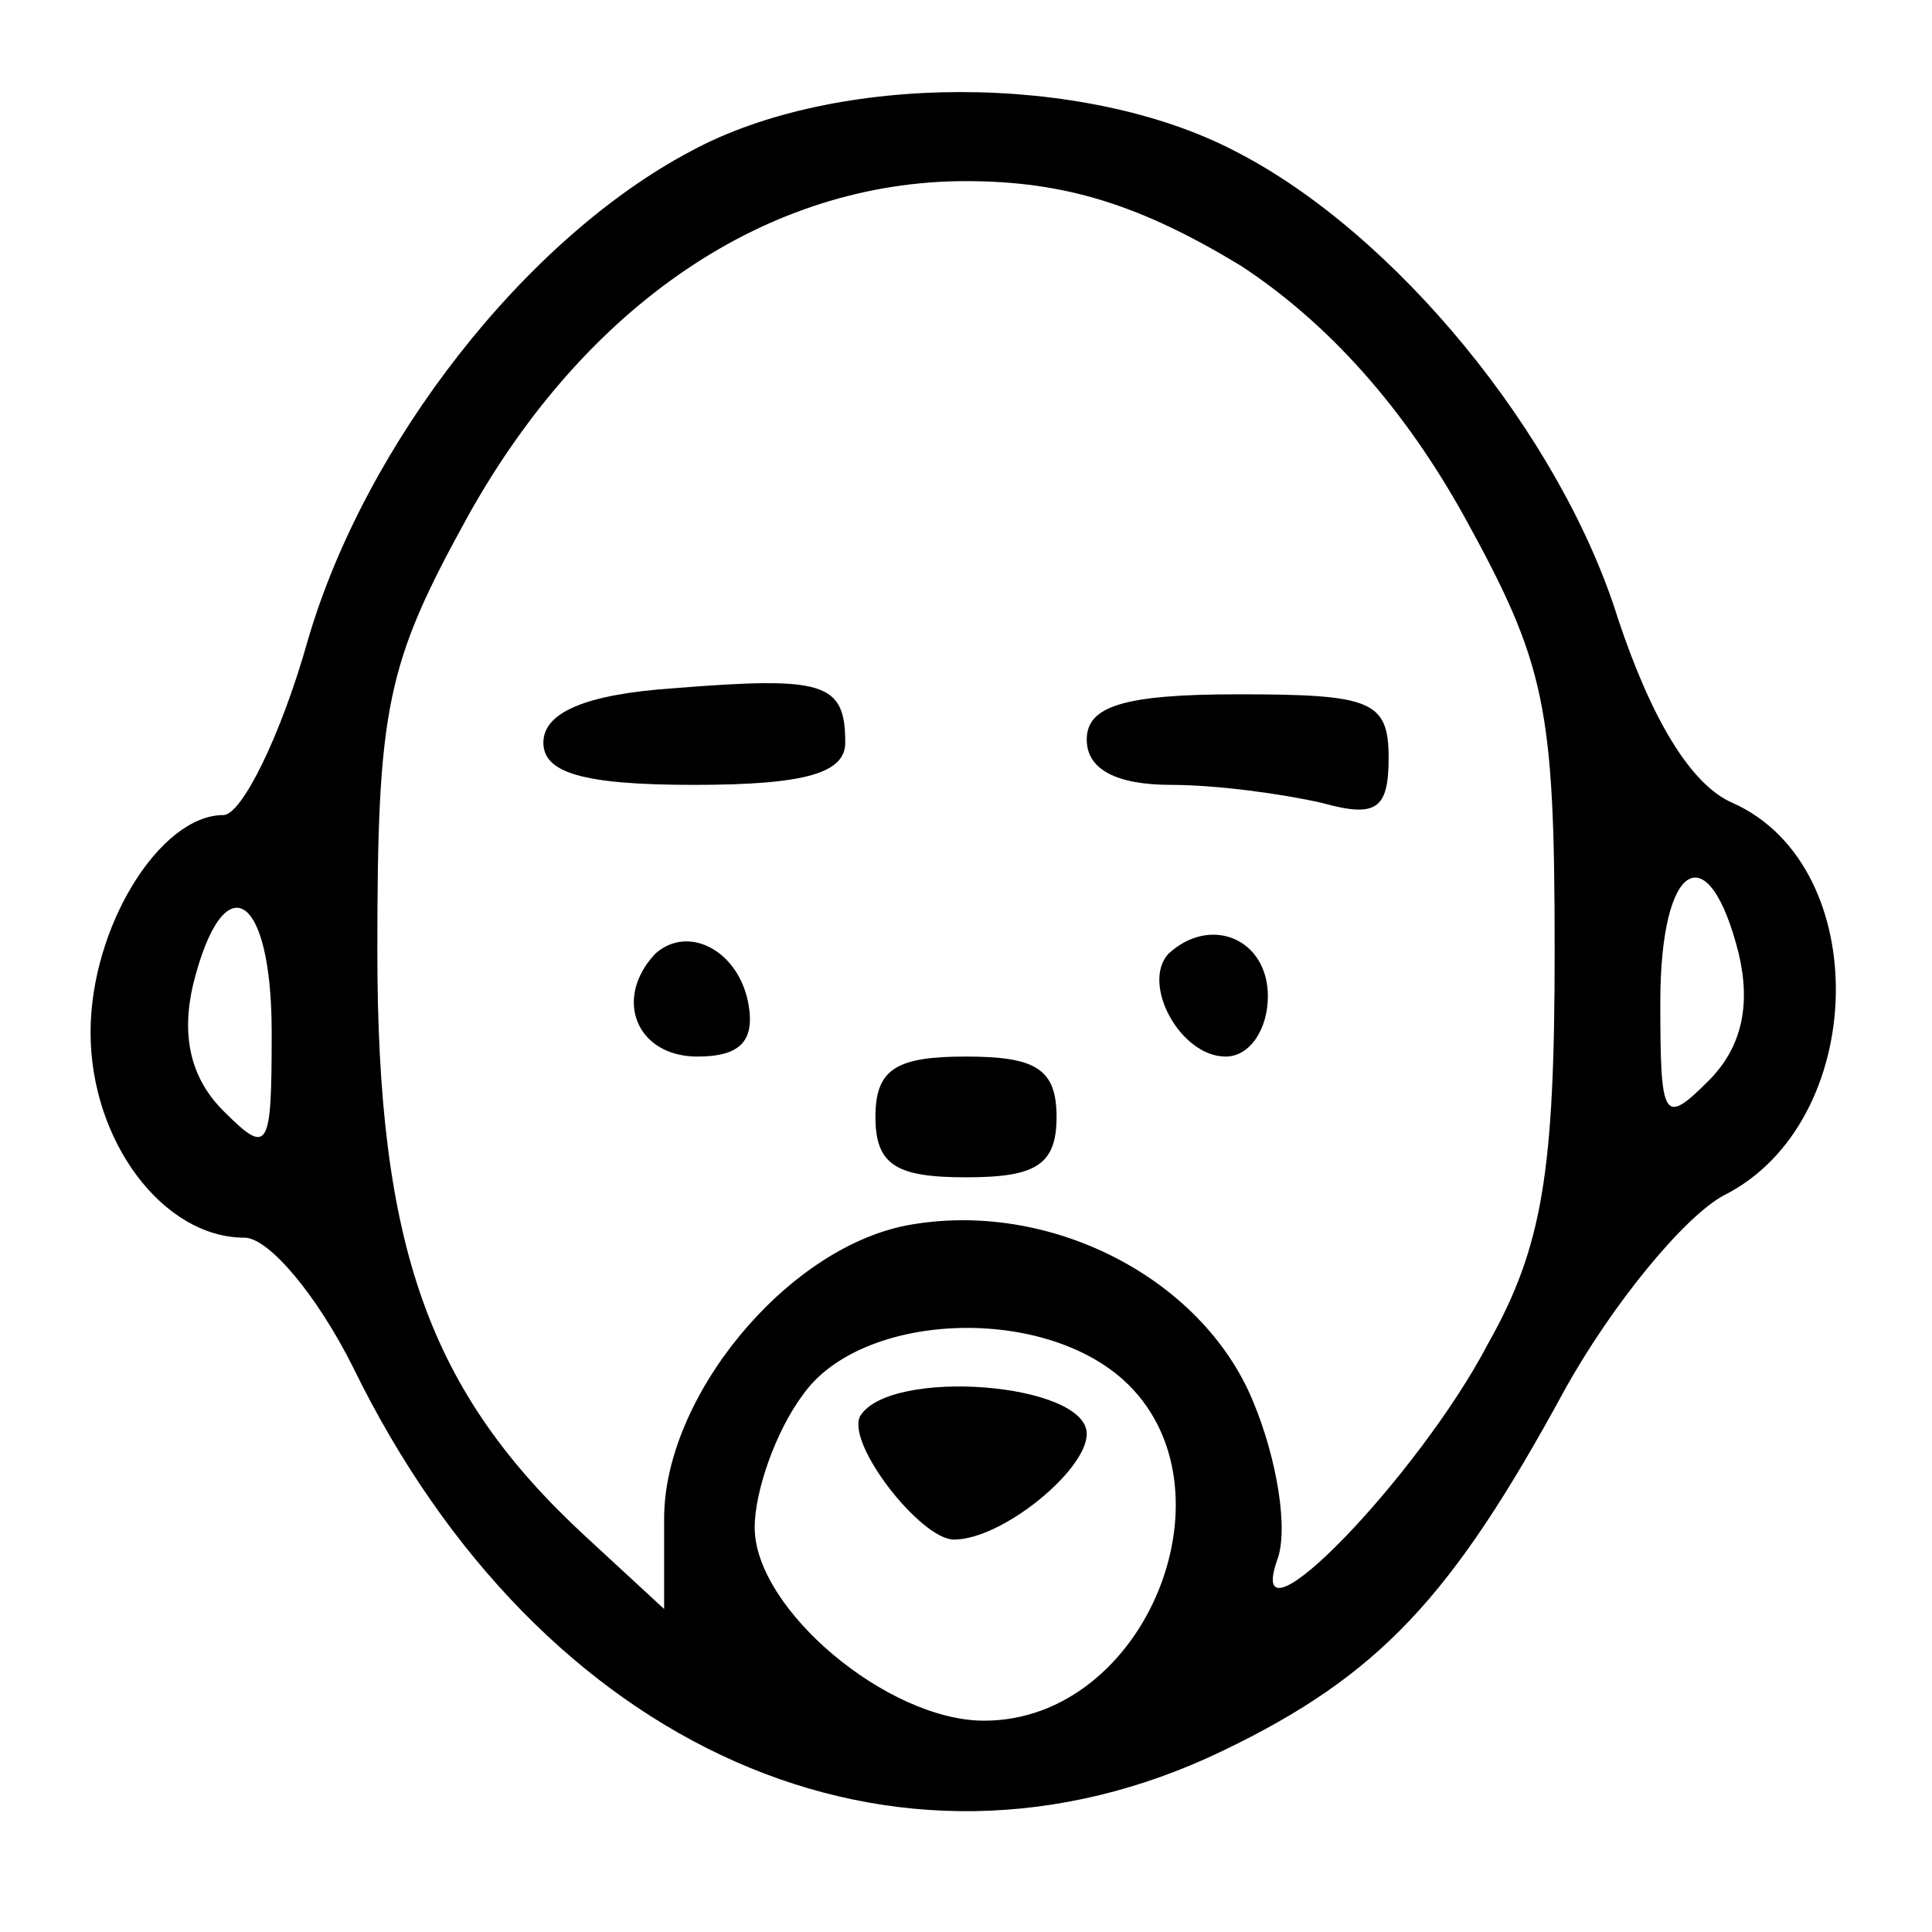 <?xml version="1.0" standalone="no"?>
<!DOCTYPE svg PUBLIC "-//W3C//DTD SVG 20010904//EN"
 "http://www.w3.org/TR/2001/REC-SVG-20010904/DTD/svg10.dtd">
<svg version="1.0" xmlns="http://www.w3.org/2000/svg"
 width="64pt" height="64pt" viewBox="0 0 64 64"
 preserveAspectRatio="xMidYMid meet">

<g transform="translate(0,64) scale(0.1,-0.1)"
fill="#000000" stroke="none">
<path d="M229 590 c-55 -29 -108 -97 -127 -162 -9 -32 -22 -58 -28 -58 -21 0
-44 -37 -44 -72 0 -36 24 -68 51 -68 8 0 24 -19 36 -43 62 -127 180 -179 288
-127 52 25 76 51 113 119 16 29 40 58 53 65 48 24 50 109 3 130 -14 6 -27 28
-38 61 -19 61 -74 128 -127 155 -50 26 -132 26 -180 0z m182 -38 c29 -19 54
-47 74 -83 27 -49 30 -63 30 -144 0 -73 -4 -98 -22 -130 -23 -44 -81 -104 -70
-72 4 10 0 34 -8 53 -17 41 -68 67 -115 58 -40 -8 -80 -57 -80 -97 l0 -30 -26
24 c-52 48 -69 96 -69 194 0 81 3 95 30 144 39 70 99 111 165 111 33 0 58 -8
91 -28z m165 -228 c4 -17 1 -31 -10 -42 -15 -15 -16 -13 -16 26 0 47 16 56 26
16z m-486 -26 c0 -39 -1 -41 -16 -26 -11 11 -14 25 -10 42 10 40 26 31 26 -16z
m282 -115 c39 -35 8 -113 -46 -113 -32 0 -76 37 -76 64 0 12 7 32 16 44 19 27
78 30 106 5z"/>
<path d="M223 412 c-29 -2 -43 -8 -43 -18 0 -10 13 -14 50 -14 37 0 50 4 50
14 0 20 -7 22 -57 18z"/>
<path d="M360 395 c0 -10 10 -15 28 -15 15 0 37 -3 50 -6 18 -5 22 -2 22 15 0
19 -6 21 -50 21 -38 0 -50 -4 -50 -15z"/>
<path d="M217 324 c-14 -15 -6 -34 14 -34 14 0 19 5 17 17 -3 18 -20 27 -31
17z"/>
<path d="M387 324 c-9 -10 4 -34 19 -34 8 0 14 9 14 20 0 19 -19 27 -33 14z"/>
<path d="M290 270 c0 -16 7 -20 30 -20 23 0 30 4 30 20 0 16 -7 20 -30 20 -23
0 -30 -4 -30 -20z"/>
<path d="M285 171 c-5 -9 20 -41 31 -41 16 0 44 23 44 35 0 17 -65 22 -75 6z"/>
</g>
</svg>
